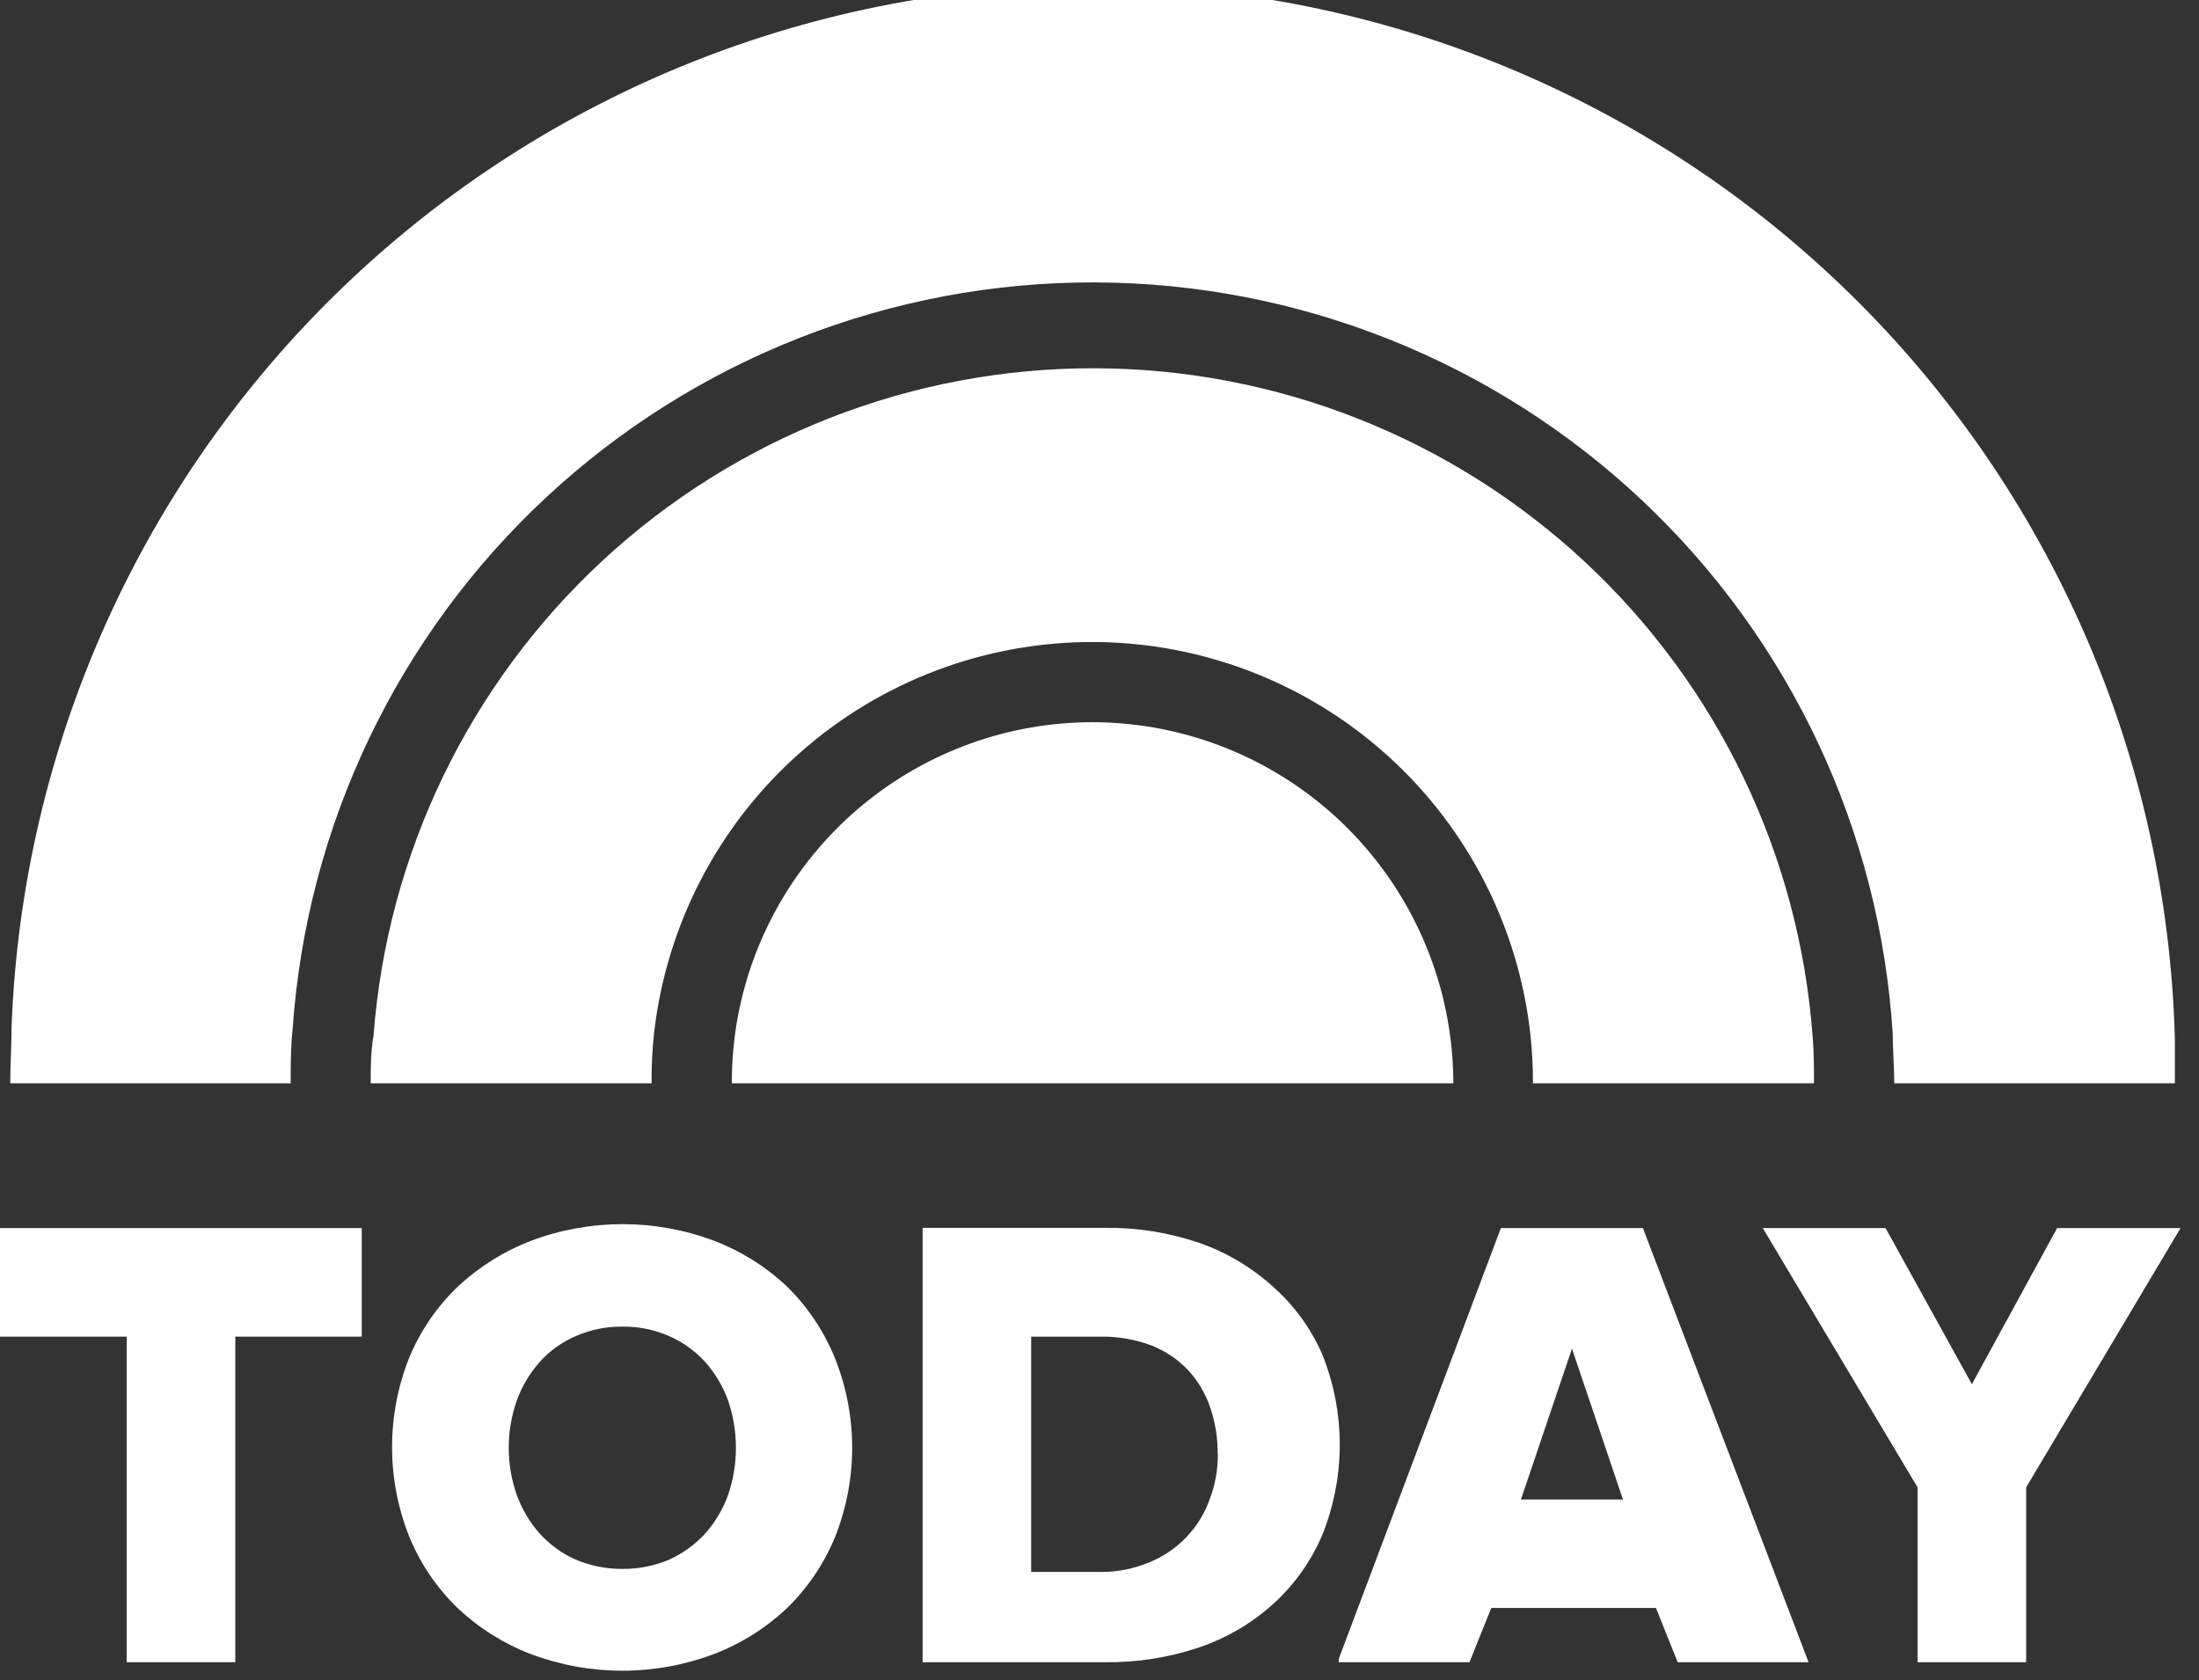 <svg width="89" height="68" viewBox="0 0 89 68" fill="none" xmlns="http://www.w3.org/2000/svg">
<rect x="0" y="0" width="89" height="68" fill="#333333" stroke="none"/>
<g clip-path="url(#clip0_2_1357)">
<path d="M0 49.704V54.099H5.128V67.276H9.523V54.099H14.641V49.704H0Z" fill="white"/>
<path d="M27.094 63.119C26.497 63.375 25.854 63.504 25.205 63.499C24.547 63.506 23.895 63.377 23.29 63.119C22.744 62.876 22.254 62.521 21.852 62.078C21.449 61.625 21.135 61.101 20.925 60.533C20.478 59.281 20.478 57.912 20.925 56.659C21.135 56.091 21.449 55.567 21.852 55.114C22.252 54.671 22.742 54.319 23.29 54.082C23.893 53.817 24.547 53.685 25.205 53.694C25.855 53.687 26.499 53.819 27.094 54.082C27.639 54.324 28.129 54.675 28.532 55.114C28.935 55.567 29.249 56.091 29.459 56.659C29.894 57.914 29.894 59.278 29.459 60.533C29.249 61.101 28.935 61.625 28.532 62.078C28.127 62.517 27.638 62.871 27.094 63.119V63.119ZM31.851 52.07C30.996 51.265 29.991 50.635 28.894 50.216C26.51 49.322 23.883 49.322 21.499 50.216C20.401 50.638 19.394 51.268 18.533 52.07C17.692 52.876 17.025 53.846 16.574 54.92C15.633 57.262 15.633 59.877 16.574 62.219C17.022 63.303 17.689 64.282 18.533 65.096C19.389 65.9 20.393 66.53 21.49 66.949C23.874 67.844 26.501 67.844 28.886 66.949C29.983 66.531 30.987 65.901 31.842 65.096C32.675 64.287 33.335 63.317 33.783 62.245C34.725 59.904 34.725 57.289 33.783 54.947C33.341 53.867 32.684 52.888 31.851 52.07" fill="white"/>
<path d="M49.29 58.847C49.294 59.471 49.183 60.09 48.963 60.674C48.761 61.246 48.44 61.769 48.022 62.208C47.603 62.648 47.097 62.994 46.536 63.225C45.892 63.498 45.197 63.634 44.498 63.622H41.735V54.099H44.524C45.238 54.087 45.947 54.209 46.616 54.461C47.178 54.684 47.684 55.027 48.098 55.467C48.493 55.901 48.794 56.412 48.981 56.968C49.187 57.572 49.289 58.208 49.281 58.847H49.29ZM51.514 52.069C50.65 51.288 49.639 50.688 48.539 50.304C47.318 49.888 46.035 49.682 44.745 49.696H37.34V67.276H44.745C46.034 67.29 47.317 67.087 48.539 66.675C49.65 66.298 50.671 65.697 51.54 64.91C52.385 64.14 53.056 63.198 53.508 62.148C54.462 59.79 54.462 57.154 53.508 54.797C53.049 53.754 52.368 52.823 51.514 52.069" fill="white"/>
<path d="M65.687 60.692H61.557L63.622 54.585L65.687 60.692ZM66.499 49.704H60.745L54.179 67.152V67.276H59.474L60.357 65.078H67.02L67.902 67.276H73.198L66.517 49.766L66.499 49.704Z" fill="white"/>
<path d="M83.258 49.704L79.808 56.023L76.313 49.704H71.344L77.61 60.198V67.276H82.005V60.198L88.254 49.704H83.258Z" fill="white"/>
<path d="M11.844 41.647C12.411 33.43 16.081 25.736 22.111 20.125C28.141 14.514 36.078 11.406 44.315 11.43C52.551 11.455 60.47 14.611 66.466 20.258C72.462 25.905 76.086 33.621 76.604 41.841C76.604 42.503 76.666 43.174 76.666 43.844H88.024C88.024 43.244 88.024 42.644 88.024 42.079C87.734 30.703 83.028 19.886 74.903 11.919C66.777 3.952 55.869 -0.539 44.49 -0.605C33.11 -0.67 22.152 3.696 13.935 11.569C5.718 19.442 0.888 30.204 0.468 41.576C0.468 42.326 0.415 43.085 0.415 43.844H11.764C11.764 43.112 11.764 42.37 11.844 41.647Z" fill="white"/>
<path d="M26.476 41.779C26.981 37.419 29.075 33.397 32.358 30.483C35.642 27.569 39.884 25.968 44.274 25.985C48.664 26.003 52.893 27.638 56.153 30.577C59.413 33.517 61.476 37.556 61.945 41.92C62.013 42.559 62.046 43.202 62.042 43.844H73.418C73.418 43.227 73.418 42.6 73.365 41.991C72.831 34.638 69.535 27.759 64.139 22.735C58.743 17.711 51.647 14.914 44.274 14.905C36.902 14.896 29.799 17.676 24.391 22.687C18.983 27.698 15.67 34.569 15.118 41.92C15.003 42.556 15.003 43.244 15.003 43.844H26.37C26.365 43.155 26.401 42.465 26.476 41.779" fill="white"/>
<path d="M44.215 29.23C40.82 29.232 37.532 30.416 34.915 32.579C32.298 34.742 30.515 37.748 29.874 41.082C29.703 41.993 29.618 42.918 29.618 43.844H58.821C58.816 39.971 57.276 36.258 54.538 33.518C51.801 30.779 48.088 29.236 44.215 29.23Z" fill="white"/>
</g>
<defs>
<clipPath id="clip0_2_1357">
<rect width="88.254" height="67.62" fill="white"/>
</clipPath>
</defs>
</svg>
